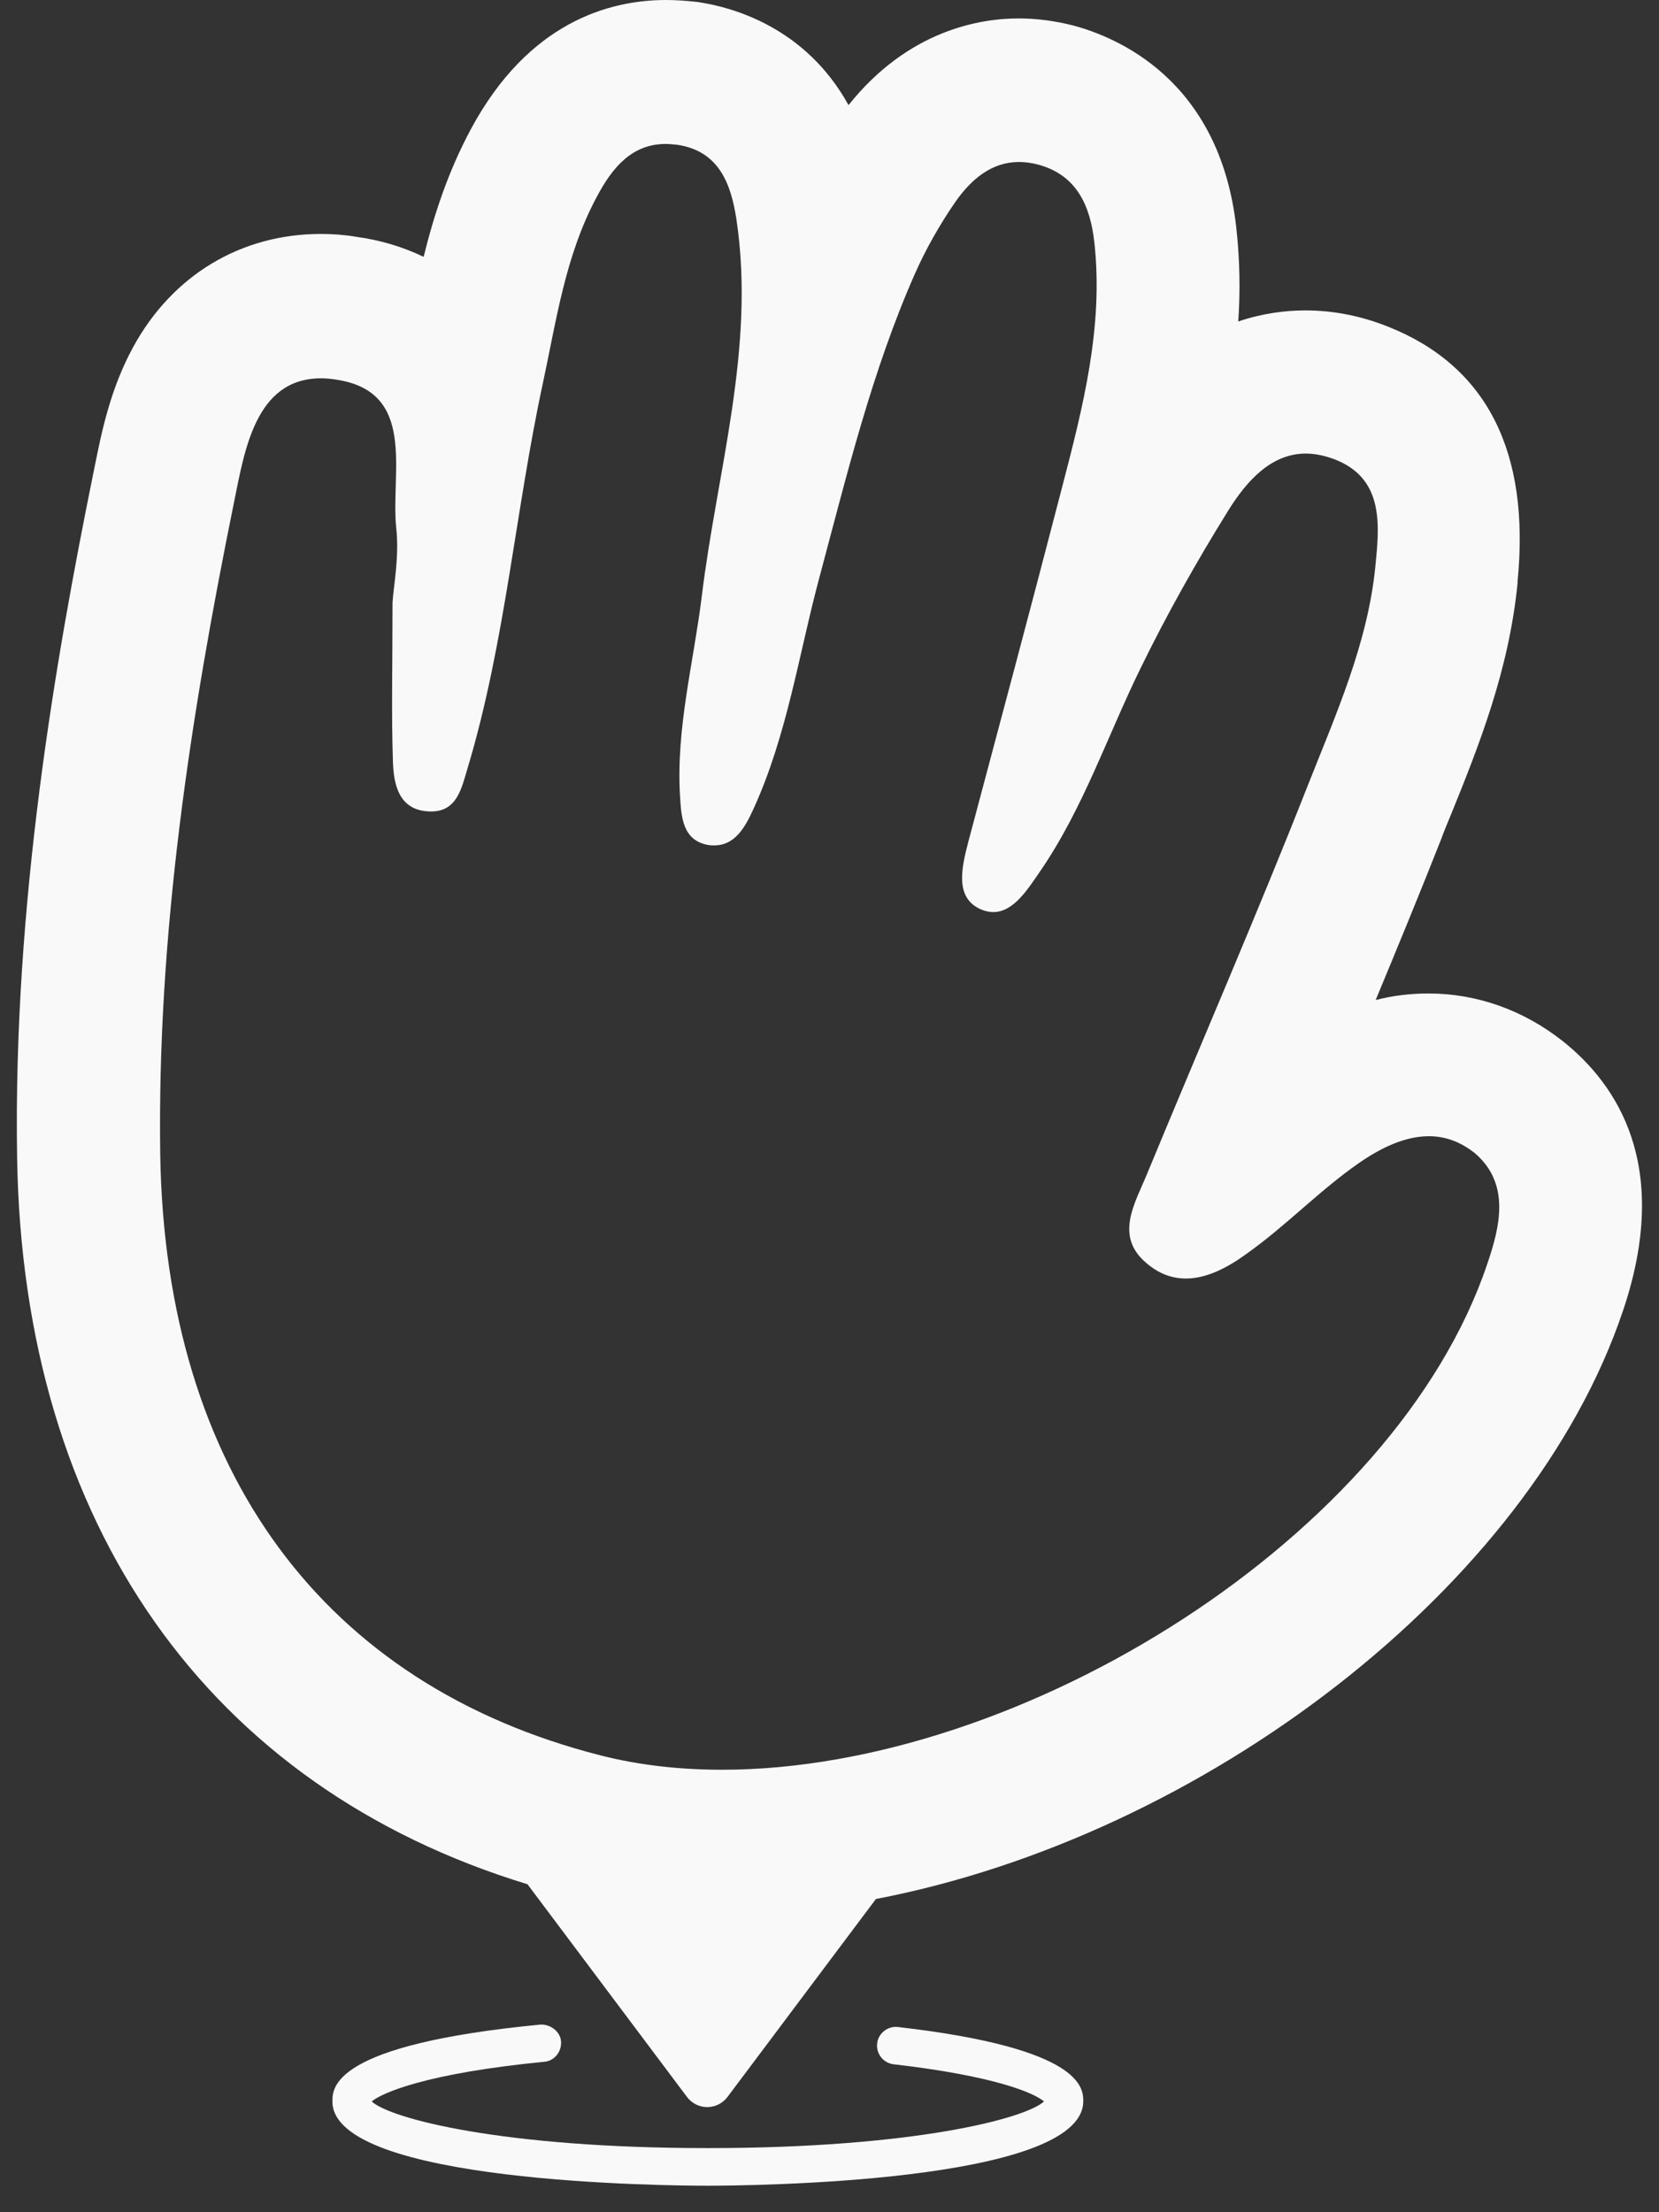 <svg width="51" height="68" viewBox="0 0 51 68" fill="none" xmlns="http://www.w3.org/2000/svg">
<rect x="0" y="0" width="51" height="68" fill="#333333" stroke="none"/>
<g id="Group">
<g id="Group_2">
<g id="Group_3">
<g id="Group_4">
<path id="Vector" d="M48.048 32.008C46.841 31.053 45.408 30.538 43.912 30.538C43.371 30.538 42.831 30.6 42.29 30.739C42.969 29.104 43.648 27.457 44.302 25.798C44.402 25.521 44.516 25.257 44.629 24.981C45.458 22.931 46.389 20.606 46.653 17.915V17.865C47.042 13.892 45.71 11.252 42.68 10.045C41.838 9.706 40.983 9.542 40.128 9.542C39.512 9.542 38.808 9.63 38.066 9.882C38.129 8.951 38.116 7.983 38.003 6.977C37.488 2.426 34.307 1.131 32.974 0.779C32.421 0.641 31.868 0.566 31.315 0.566C30.12 0.566 27.92 0.93 26.085 3.231C24.765 0.842 22.54 0.226 21.458 0.063C21.119 0.025 20.792 0 20.478 0C18.718 0 16.241 0.691 14.481 3.96C13.764 5.293 13.337 6.625 13.023 7.895C12.394 7.593 11.703 7.38 10.948 7.279C10.584 7.216 10.219 7.191 9.867 7.191C7.403 7.191 5.291 8.461 4.084 10.686C3.38 11.981 3.116 13.326 2.915 14.319L2.864 14.571C1.708 20.266 0.4 27.784 0.526 35.579C0.702 46.868 6.41 54.927 16.216 57.919L21.119 64.457C21.433 64.872 22.049 64.872 22.364 64.457L26.927 58.372C36.972 56.448 47.03 48.817 49.896 40.281C51.392 35.843 49.72 33.341 48.048 32.008ZM45.722 38.848C42.906 47.221 31.441 54.399 22.2 54.399C20.905 54.399 19.648 54.261 18.466 53.959C9.968 51.797 5.09 45.247 4.926 35.503C4.826 28.74 5.844 22.076 7.189 15.464C7.516 13.867 7.843 11.629 9.867 11.629C10.005 11.629 10.169 11.642 10.32 11.667C12.834 12.031 12.004 14.521 12.18 16.218C12.281 17.123 12.092 18.053 12.067 18.519C12.067 20.455 12.029 21.951 12.08 23.434C12.105 24.151 12.281 24.918 13.211 24.943C13.224 24.943 13.249 24.943 13.261 24.943C14.053 24.943 14.192 24.214 14.368 23.635C15.537 19.751 15.839 15.703 16.694 11.755C17.108 9.819 17.385 7.845 18.341 6.06C18.818 5.155 19.422 4.425 20.465 4.425C20.578 4.425 20.692 4.438 20.817 4.45C22.112 4.639 22.477 5.67 22.64 6.751C23.231 10.699 22.037 14.495 21.572 18.343C21.32 20.379 20.779 22.391 20.905 24.465C20.943 25.106 20.981 25.835 21.773 25.974C21.836 25.986 21.898 25.986 21.961 25.986C22.59 25.986 22.904 25.433 23.156 24.88C24.199 22.605 24.551 20.128 25.192 17.739C26.035 14.596 26.802 11.415 28.122 8.423C28.461 7.656 28.889 6.902 29.366 6.211C29.857 5.507 30.485 4.979 31.328 4.979C31.503 4.979 31.692 5.004 31.893 5.054C33.1 5.368 33.515 6.324 33.641 7.443C33.93 10.045 33.289 12.522 32.648 14.986C31.705 18.619 30.737 22.24 29.768 25.873C29.567 26.653 29.328 27.608 30.171 27.96C30.297 28.011 30.422 28.036 30.535 28.036C31.164 28.036 31.604 27.319 31.969 26.791C33.301 24.855 34.043 22.617 35.074 20.517C35.879 18.871 36.784 17.261 37.752 15.703C38.33 14.772 39.084 13.942 40.14 13.942C40.43 13.942 40.731 14.005 41.058 14.131C42.567 14.734 42.403 16.18 42.278 17.437C42.039 19.788 41.071 21.951 40.216 24.113C38.632 28.136 36.909 32.096 35.263 36.082C34.898 36.974 34.257 37.98 35.225 38.81C35.627 39.162 36.042 39.3 36.457 39.3C37.111 39.3 37.764 38.948 38.33 38.533C39.537 37.678 40.568 36.585 41.787 35.742C42.441 35.29 43.183 34.925 43.925 34.925C44.402 34.925 44.867 35.076 45.333 35.441C46.439 36.383 46.112 37.703 45.722 38.848Z" fill="#F9F9F9"/>
</g>
<g id="Group_5">
<g id="Group_6">
<path id="Vector_2" d="M21.747 67.185C20.566 67.185 10.219 67.11 10.219 64.596C10.219 64.168 10.219 62.848 16.618 62.232C16.907 62.219 17.221 62.433 17.247 62.747C17.272 63.062 17.045 63.351 16.731 63.376C13.11 63.728 11.74 64.332 11.426 64.596C12.004 65.124 15.436 66.029 21.76 66.029C28.071 66.029 31.516 65.124 32.094 64.596C31.805 64.344 30.623 63.816 27.468 63.452C27.153 63.414 26.927 63.125 26.965 62.81C27.002 62.496 27.292 62.27 27.606 62.307C33.301 62.961 33.301 64.193 33.301 64.596C33.276 67.11 22.929 67.185 21.747 67.185Z" fill="#F9F9F9"/>
</g>
</g>
</g>
</g>
</g>
</svg>
